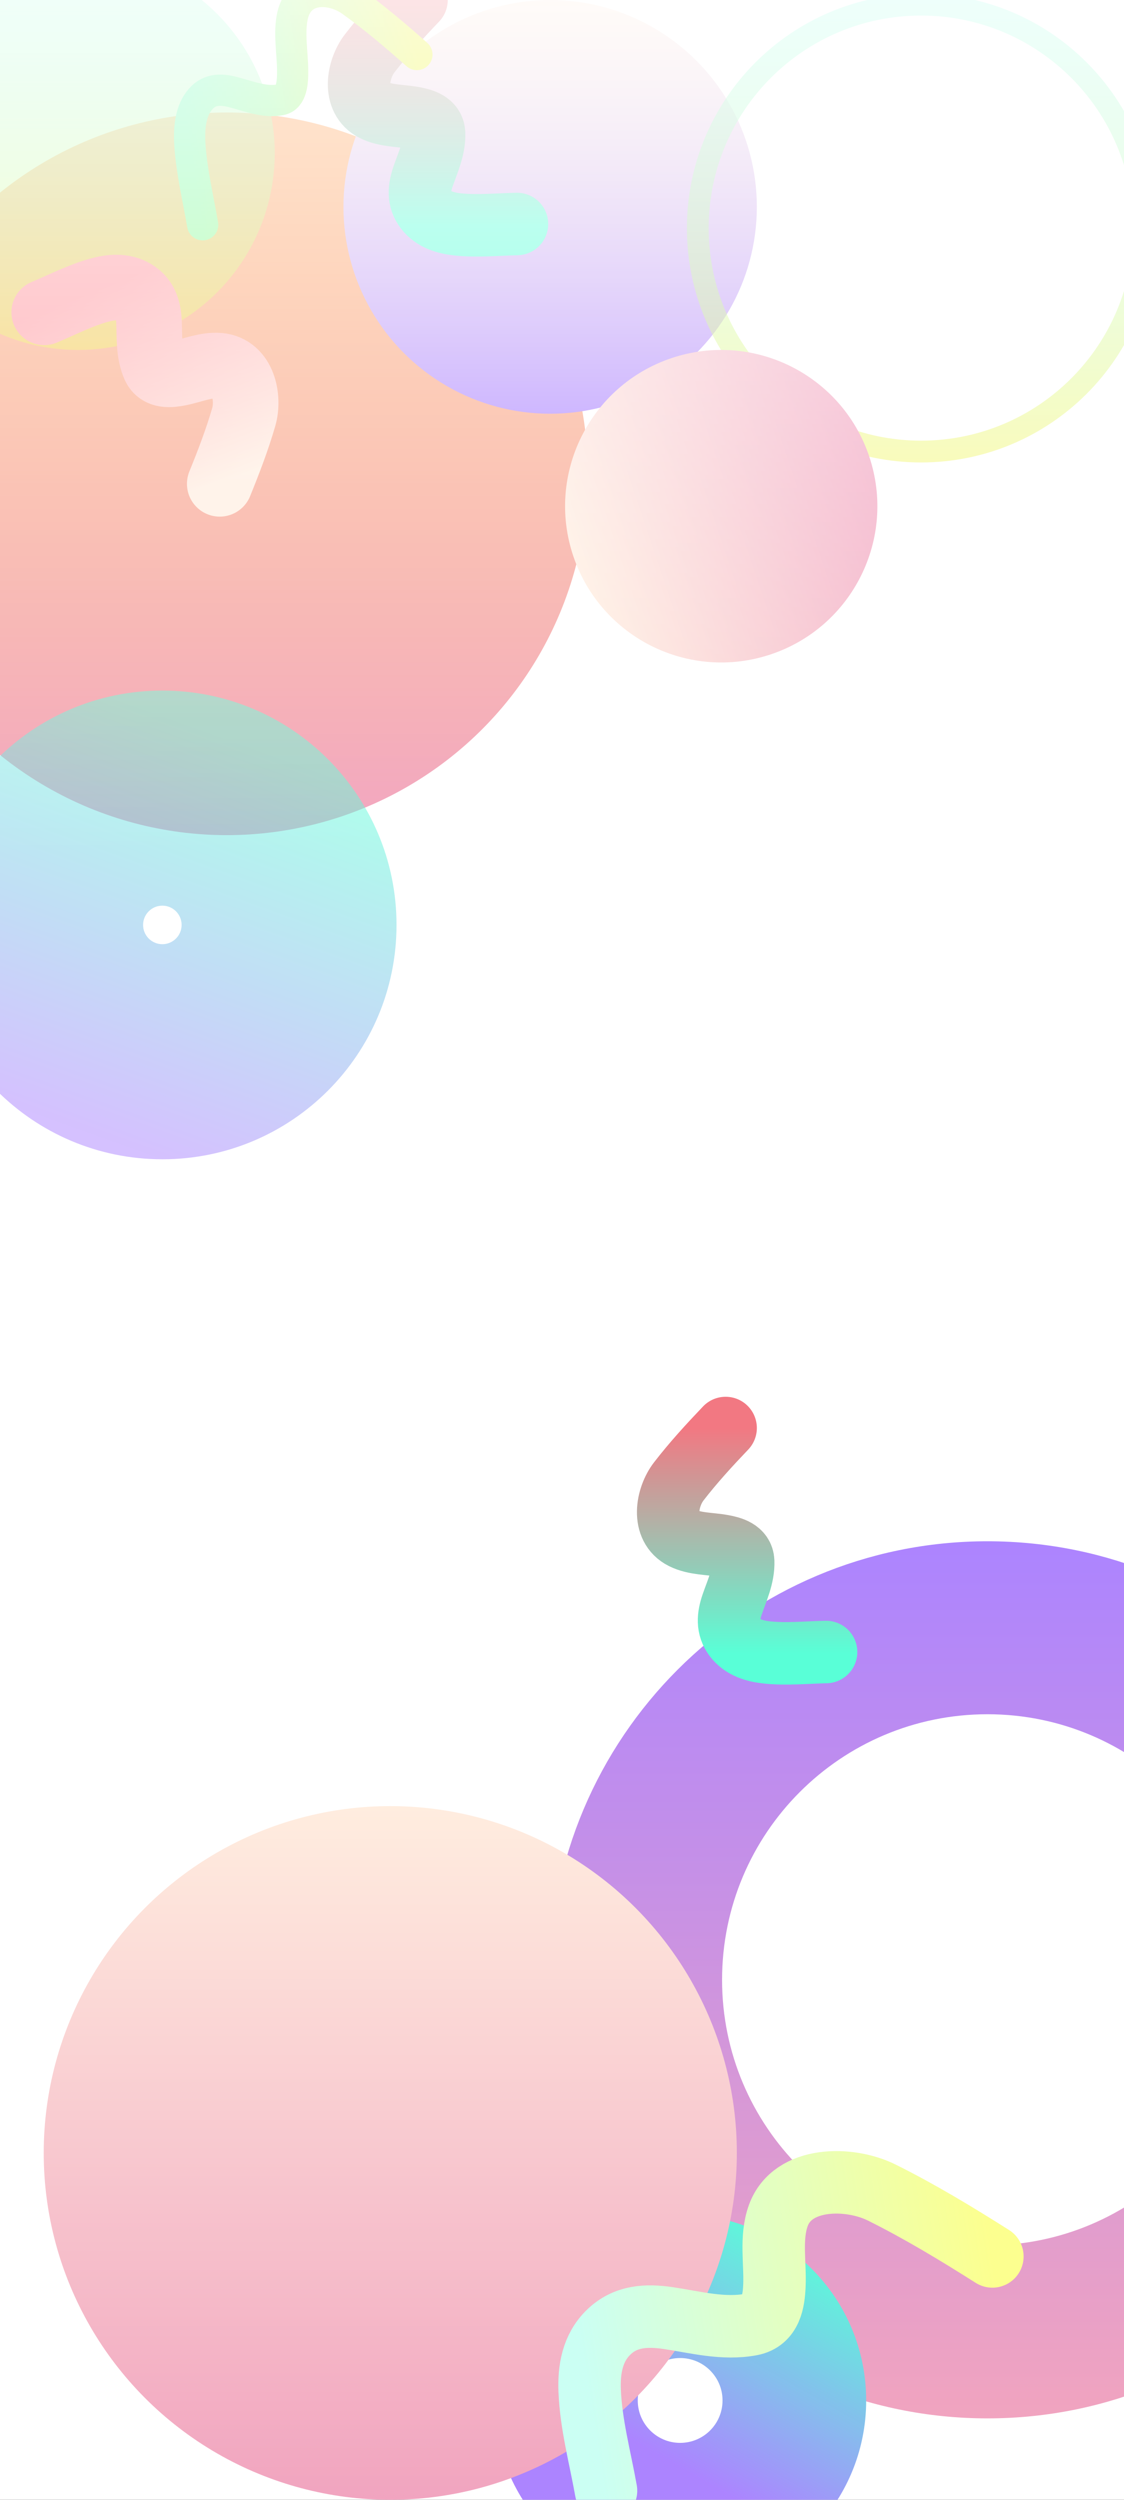<svg width="360" height="800" viewBox="0 0 360 800" fill="none" xmlns="http://www.w3.org/2000/svg">
<rect x="0" y="0" width="360" height="800" fill="#333333" stroke="none"/>
<g clip-path="url(#clip0_122_525)">
<rect width="360" height="800" fill="white"/>
<path d="M456.614 633.595C456.614 711.108 393.777 773.945 316.263 773.945C238.749 773.945 175.912 711.108 175.912 633.595C175.912 556.081 238.749 493.244 316.263 493.244C393.777 493.244 456.614 556.081 456.614 633.595ZM231.269 633.595C231.269 680.535 269.322 718.588 316.263 718.588C363.204 718.588 401.257 680.535 401.257 633.595C401.257 586.654 363.204 548.601 316.263 548.601C269.322 548.601 231.269 586.654 231.269 633.595Z" fill="url(#paint0_linear_122_525)"/>
<circle cx="72.635" cy="151.635" r="115.635" fill="url(#paint1_linear_122_525)"/>
<path d="M232.41 457C227.208 462.449 222.001 468.125 217.4 474.087C213.523 479.109 211.781 488.764 218.701 492.225C222.582 494.165 227.34 493.955 231.516 494.722C234.346 495.242 237.907 496.208 238.035 499.664C238.215 504.512 236.011 509.051 234.487 513.517C233.221 517.227 232.836 520.752 235.328 524.019C237.793 527.251 241.71 528.401 245.606 528.816C251.873 529.484 258.3 528.813 264.585 528.685" stroke="url(#paint2_linear_122_525)" stroke-width="20" stroke-linecap="round"/>
<circle cx="176.203" cy="66.203" r="66.203" fill="url(#paint3_linear_122_525)"/>
<path d="M133.41 0C128.208 5.449 123.001 11.126 118.4 17.087C114.523 22.11 112.781 31.764 119.701 35.225C123.582 37.165 128.34 36.955 132.516 37.722C135.346 38.242 138.907 39.209 139.035 42.664C139.215 47.513 137.011 52.051 135.487 56.517C134.221 60.227 133.836 63.752 136.328 67.019C138.793 70.251 142.71 71.401 146.606 71.816C152.873 72.484 159.3 71.813 165.585 71.685" stroke="url(#paint4_linear_122_525)" stroke-width="20" stroke-linecap="round"/>
<path d="M277.424 768.208C277.424 801.115 250.747 827.791 217.841 827.791C184.934 827.791 158.258 801.115 158.258 768.208C158.258 735.301 184.934 708.625 217.841 708.625C250.747 708.625 277.424 735.301 277.424 768.208ZM204.264 768.208C204.264 775.706 210.343 781.784 217.841 781.784C225.339 781.784 231.417 775.706 231.417 768.208C231.417 760.71 225.339 754.632 217.841 754.632C210.343 754.632 204.264 760.71 204.264 768.208Z" fill="url(#paint5_linear_122_525)"/>
<circle cx="125" cy="689" r="111" fill="url(#paint6_linear_122_525)"/>
<path d="M133.528 17.458C126.73 11.439 119.691 5.449 112.479 0.312C106.403 -4.016 95.904 -4.752 93.703 5.008C92.468 10.481 93.674 16.767 93.733 22.442C93.772 26.285 93.494 31.176 89.892 31.911C84.838 32.943 79.616 30.757 74.611 29.463C70.454 28.388 66.672 28.453 63.758 32.298C60.874 36.102 60.477 41.494 60.847 46.738C61.444 55.173 63.478 63.601 64.913 71.931" stroke="url(#paint7_linear_122_525)" stroke-width="10" stroke-linecap="round"/>
<path d="M317.845 722.116C306.424 714.89 294.584 707.719 282.377 701.656C272.092 696.548 253.826 696.376 249.266 709.067C246.709 716.184 248.349 724.165 248.034 731.444C247.821 736.376 246.975 742.674 240.636 743.883C231.74 745.58 222.789 743.158 214.15 741.865C206.975 740.792 200.371 741.154 195.002 746.305C189.69 751.401 188.599 758.351 188.86 765.055C189.279 775.84 192.208 786.508 194.1 797.096" stroke="url(#paint8_linear_122_525)" stroke-width="20" stroke-linecap="round"/>
<path opacity="0.5" d="M370 73C370 114.421 336.421 148 295 148C253.579 148 220 114.421 220 73C220 31.579 253.579 -2 295 -2C336.421 -2 370 31.579 370 73ZM226.98 73C226.98 110.566 257.434 141.02 295 141.02C332.566 141.02 363.02 110.566 363.02 73C363.02 35.434 332.566 4.98 295 4.98C257.434 4.98 226.98 35.434 226.98 73Z" fill="url(#paint9_linear_122_525)"/>
<circle cx="231" cy="162" r="50" transform="rotate(71.439 231 162)" fill="url(#paint10_linear_122_525)"/>
<circle opacity="0.5" cx="25" cy="49" r="63" fill="url(#paint11_linear_122_525)"/>
<path opacity="0.5" d="M127 296C127 337.421 93.421 371 52 371C10.579 371 -23 337.421 -23 296C-23 254.579 10.579 221 52 221C93.421 221 127 254.579 127 296ZM45.832 296C45.832 299.407 48.593 302.168 52 302.168C55.407 302.168 58.168 299.407 58.168 296C58.168 292.593 55.407 289.832 52 289.832C48.593 289.832 45.832 292.593 45.832 296Z" fill="url(#paint12_linear_122_525)"/>
<path d="M70.378 154.835C73.218 147.858 75.981 140.667 78.076 133.434C79.84 127.34 77.921 117.718 70.213 117.037C65.891 116.655 61.542 118.596 57.375 119.414C54.553 119.968 50.884 120.374 49.498 117.207C47.553 112.762 47.939 107.731 47.719 103.017C47.536 99.102 46.602 95.681 43.085 93.556C39.606 91.453 35.54 91.819 31.764 92.862C25.688 94.539 19.956 97.52 14.155 99.945" stroke="url(#paint13_linear_122_525)" stroke-width="21" stroke-linecap="round"/>
<path d="M0 0H360V800H0V0Z" fill="url(#paint14_linear_122_525)" fill-opacity="0.8"/>
</g>
<defs>
<linearGradient id="paint0_linear_122_525" x1="316.263" y1="493.244" x2="316.263" y2="773.945" gradientUnits="userSpaceOnUse">
<stop stop-color="#AB83FF"/>
<stop offset="1" stop-color="#F1A3BF"/>
</linearGradient>
<linearGradient id="paint1_linear_122_525" x1="72.635" y1="36" x2="72.635" y2="267.27" gradientUnits="userSpaceOnUse">
<stop stop-color="#FFA358"/>
<stop offset="1" stop-color="#F1A3BF"/>
</linearGradient>
<linearGradient id="paint2_linear_122_525" x1="239.293" y1="457" x2="239.293" y2="529.108" gradientUnits="userSpaceOnUse">
<stop stop-color="#F27781"/>
<stop offset="1" stop-color="#58FFD7"/>
</linearGradient>
<linearGradient id="paint3_linear_122_525" x1="176.203" y1="0" x2="176.203" y2="132.406" gradientUnits="userSpaceOnUse">
<stop stop-color="#FFEDDF"/>
<stop offset="1" stop-color="#AB83FF"/>
</linearGradient>
<linearGradient id="paint4_linear_122_525" x1="140.293" y1="0" x2="140.293" y2="72.108" gradientUnits="userSpaceOnUse">
<stop stop-color="#F27781"/>
<stop offset="1" stop-color="#58FFD7"/>
</linearGradient>
<linearGradient id="paint5_linear_122_525" x1="254.915" y1="714.363" x2="213.427" y2="787.186" gradientUnits="userSpaceOnUse">
<stop stop-color="#58FFD7"/>
<stop offset="1" stop-color="#AB83FF"/>
</linearGradient>
<linearGradient id="paint6_linear_122_525" x1="125" y1="578" x2="125" y2="800" gradientUnits="userSpaceOnUse">
<stop stop-color="#FFEDDF"/>
<stop offset="1" stop-color="#F1A3BF"/>
</linearGradient>
<linearGradient id="paint7_linear_122_525" x1="134.953" y1="26.602" x2="59.235" y2="38.398" gradientUnits="userSpaceOnUse">
<stop stop-color="#ECF229"/>
<stop offset="1" stop-color="#58FFD7"/>
</linearGradient>
<linearGradient id="paint8_linear_122_525" x1="319.657" y1="733.749" x2="186.66" y2="754.468" gradientUnits="userSpaceOnUse">
<stop stop-color="#FCFF8E"/>
<stop offset="1" stop-color="#CBFFF3"/>
</linearGradient>
<linearGradient id="paint9_linear_122_525" x1="295" y1="-2" x2="295" y2="148" gradientUnits="userSpaceOnUse">
<stop stop-color="#58FFD7"/>
<stop offset="1" stop-color="#ECF229"/>
</linearGradient>
<linearGradient id="paint10_linear_122_525" x1="231" y1="112" x2="231" y2="212" gradientUnits="userSpaceOnUse">
<stop stop-color="#F1A3BF"/>
<stop offset="1" stop-color="#FFEDDF"/>
</linearGradient>
<linearGradient id="paint11_linear_122_525" x1="25" y1="-14" x2="25" y2="112" gradientUnits="userSpaceOnUse">
<stop stop-color="#58FFD7"/>
<stop offset="1" stop-color="#ECF229"/>
</linearGradient>
<linearGradient id="paint12_linear_122_525" x1="97" y1="245.5" x2="52" y2="371" gradientUnits="userSpaceOnUse">
<stop stop-color="#58FFD7"/>
<stop offset="1" stop-color="#AB83FF"/>
</linearGradient>
<linearGradient id="paint13_linear_122_525" x1="63.974" y1="157.359" x2="37.53" y2="90.275" gradientUnits="userSpaceOnUse">
<stop stop-color="#FFEDDF"/>
<stop offset="1" stop-color="#FF949D"/>
</linearGradient>
<linearGradient id="paint14_linear_122_525" x1="180" y1="0" x2="180" y2="800" gradientUnits="userSpaceOnUse">
<stop stop-color="white"/>
<stop offset="0.344" stop-color="white" stop-opacity="0.01"/>
</linearGradient>
<clipPath id="clip0_122_525">
<rect width="360" height="800" fill="white"/>
</clipPath>
</defs>
</svg>
